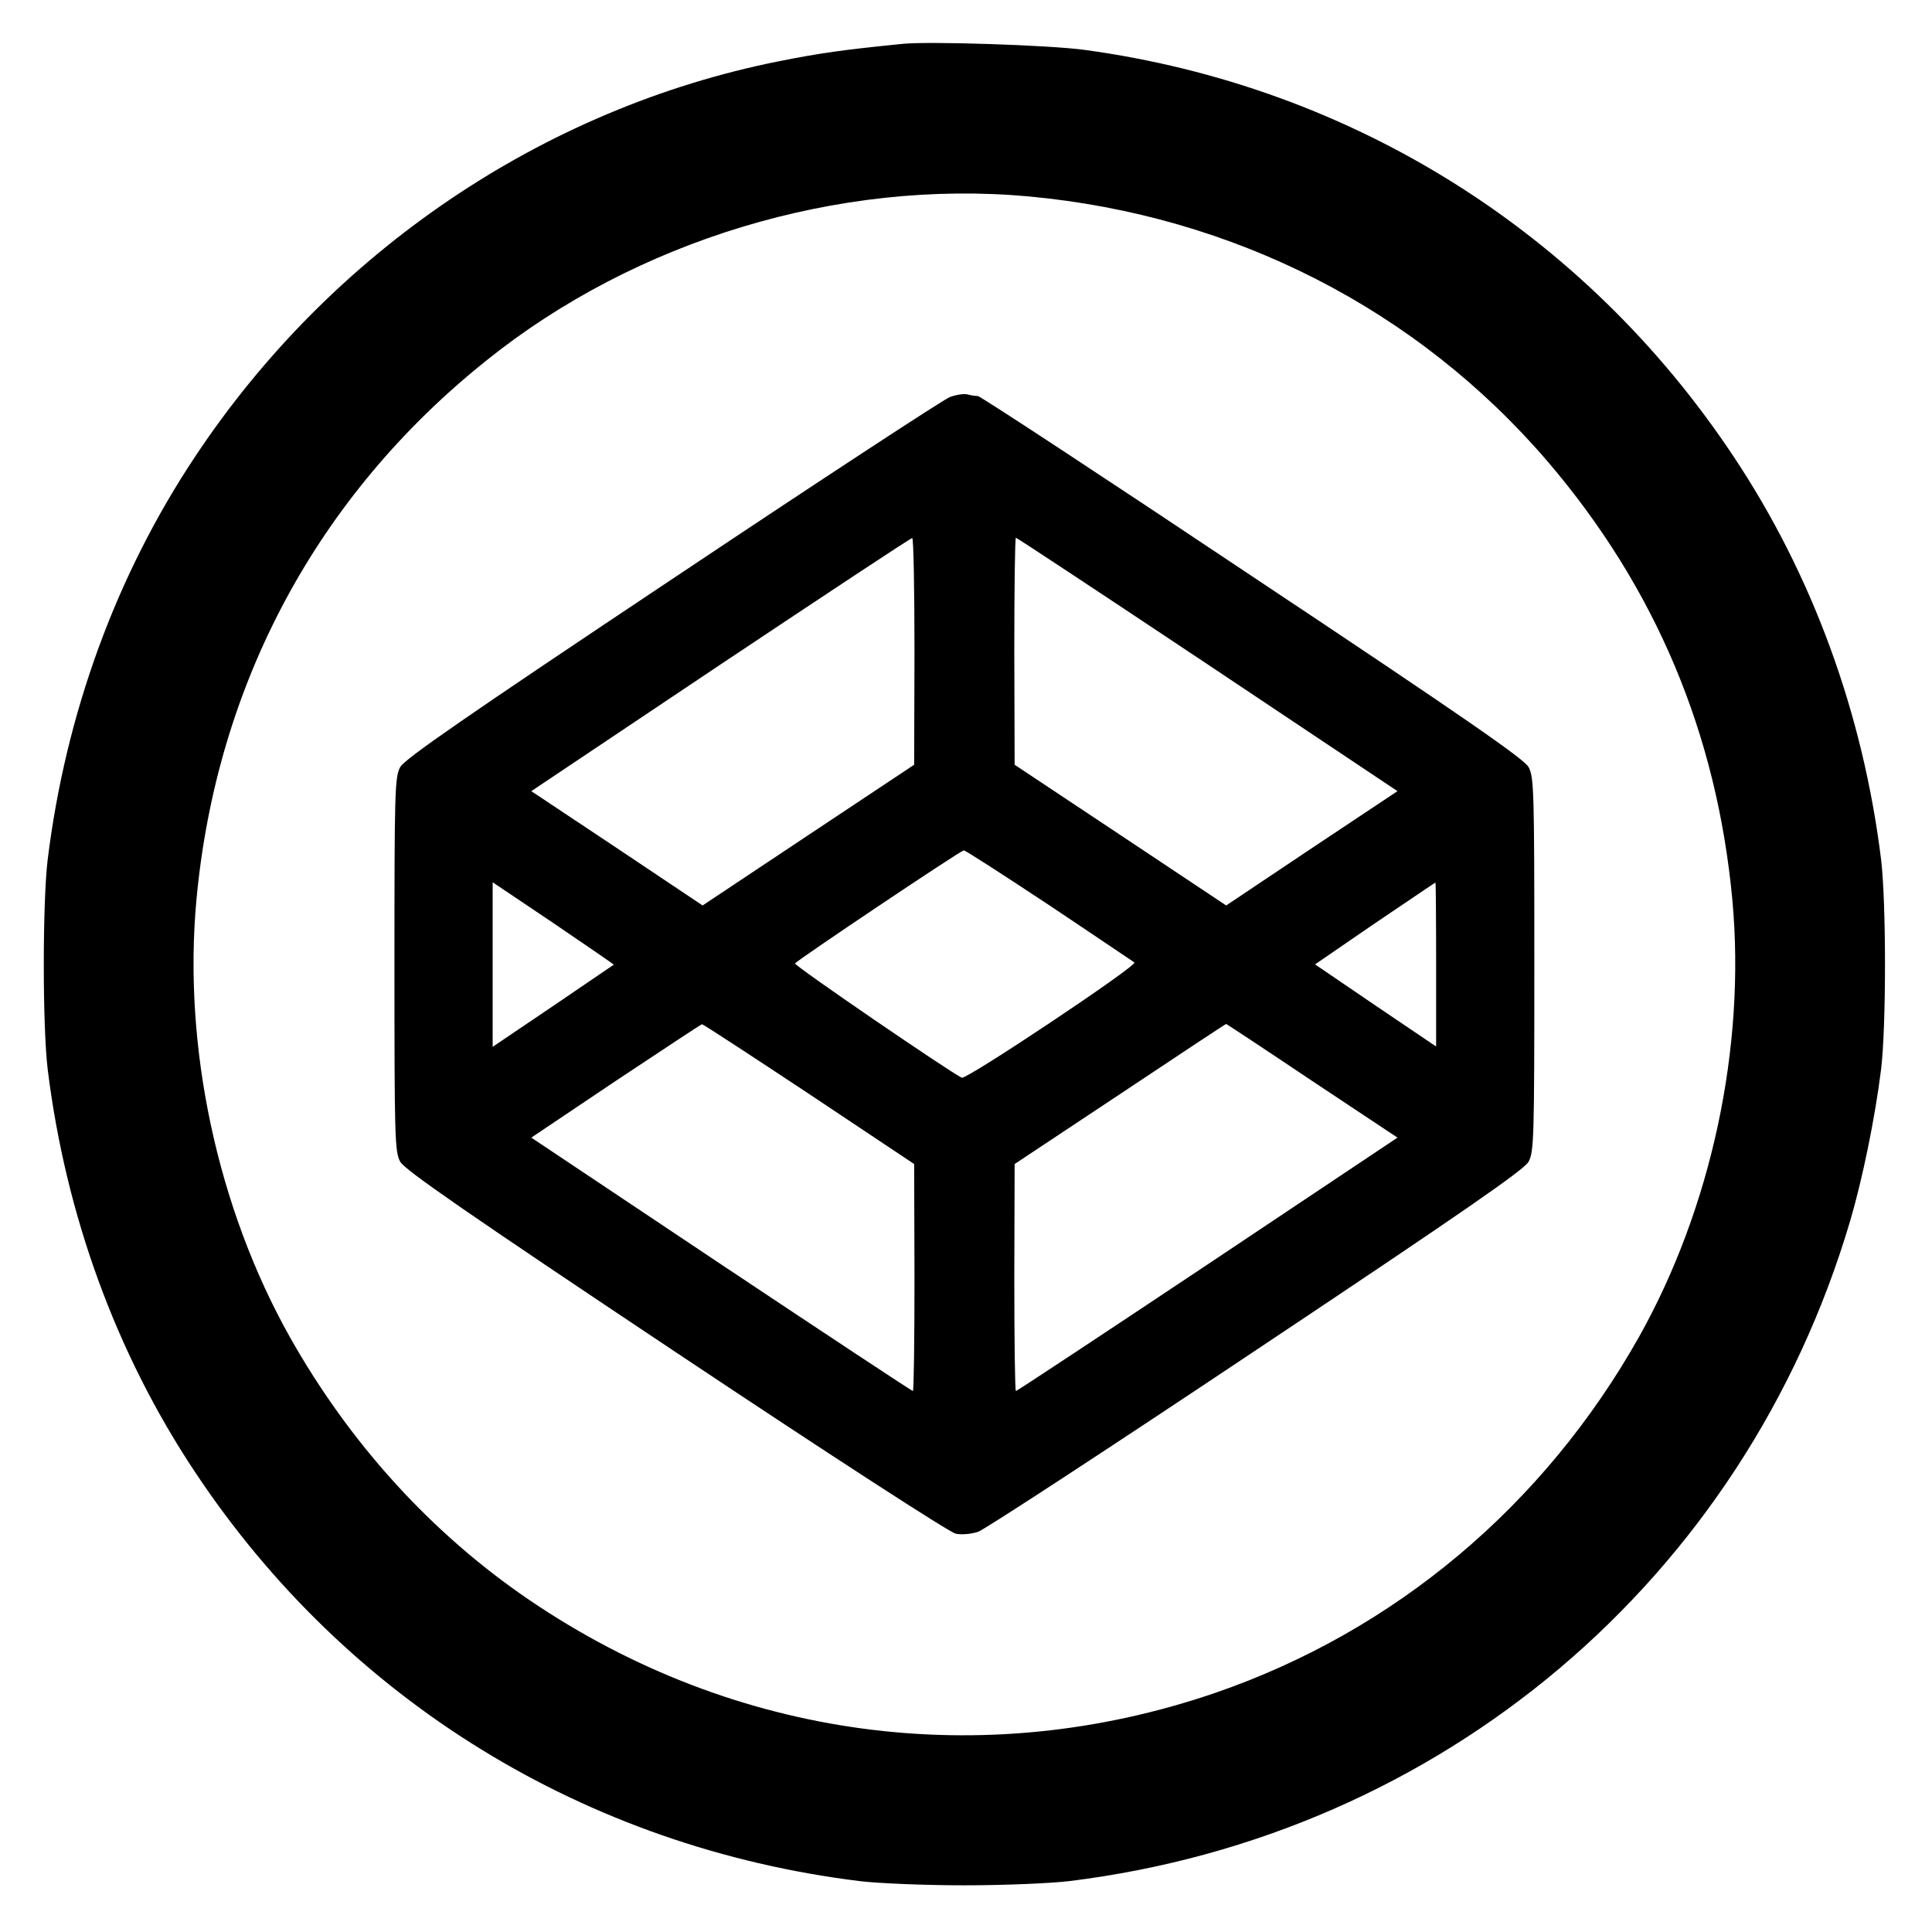 <?xml version="1.0" standalone="no"?>
<!DOCTYPE svg PUBLIC "-//W3C//DTD SVG 20010904//EN"
 "http://www.w3.org/TR/2001/REC-SVG-20010904/DTD/svg10.dtd">
<svg version="1.0" xmlns="http://www.w3.org/2000/svg"
 width="600pt" height="600pt" viewBox="0 0 600 600"
 preserveAspectRatio="xMidYMid meet">
<g transform="translate(0,600) scale(0.1,-0.1)"
fill="#000000" stroke="none">
<path d="M2805 5864 c-190 -19 -259 -29 -385 -54 -733 -146 -1392 -592 -1814
-1228 -245 -368 -402 -798 -458 -1252 -16 -135 -16 -515 0 -650 56 -454 213
-884 458 -1252 471 -709 1213 -1165 2064 -1270 58 -7 204 -13 325 -13 121 0
267 6 325 13 1157 142 2097 937 2426 2051 38 129 77 318 96 471 16 135 16 514
0 650 -56 454 -213 884 -458 1252 -462 696 -1186 1150 -2015 1263 -109 15
-481 27 -564 19z m390 -474 c636 -59 1207 -351 1612 -824 334 -391 525 -844
573 -1361 42 -456 -65 -956 -290 -1357 -295 -524 -758 -913 -1315 -1105 -722
-248 -1495 -144 -2131 288 -303 206 -557 485 -744 817 -225 401 -332 901 -290
1357 62 671 376 1256 900 1675 465 374 1095 564 1685 510z"/>
<path d="M2950 4767 c-19 -7 -407 -261 -862 -565 -645 -430 -831 -559 -845
-584 -17 -31 -18 -75 -18 -613 0 -539 1 -582 18 -613 14 -25 201 -155 855
-591 492 -328 851 -560 870 -564 19 -4 49 -1 70 6 20 7 409 261 864 565 645
430 831 559 845 584 17 31 18 75 18 613 0 539 -1 582 -18 613 -14 25 -201 155
-858 592 -461 308 -845 560 -852 560 -6 0 -21 2 -32 5 -11 3 -36 -1 -55 -8z
m-110 -789 l-1 -353 -328 -218 -329 -219 -266 178 -266 177 587 393 c324 216
591 393 596 393 4 1 7 -158 7 -351z m910 -41 l590 -394 -266 -177 -266 -178
-329 219 -328 218 -1 353 c0 193 2 352 5 352 3 0 271 -177 595 -393z m-492
-748 c141 -94 260 -175 265 -178 10 -10 -521 -364 -536 -358 -32 14 -521 348
-518 355 5 9 513 350 524 351 4 1 123 -76 265 -170z m-1352 -185 c0 0 -85 -58
-188 -128 l-188 -127 0 256 0 255 189 -127 c104 -71 188 -128 187 -129z m2554
1 l0 -255 -188 127 -188 128 185 127 c103 69 187 127 189 127 1 1 2 -114 2
-254z m-1948 -402 l327 -218 1 -352 c0 -194 -2 -353 -5 -353 -3 0 -271 177
-595 393 l-590 394 262 176 c145 96 265 176 268 176 3 1 152 -97 332 -216z
m1563 40 l265 -176 -590 -394 c-324 -216 -592 -393 -595 -393 -3 0 -5 159 -5
353 l1 352 327 217 c180 120 328 218 330 218 1 0 121 -79 267 -177z"/>
</g>
</svg>

